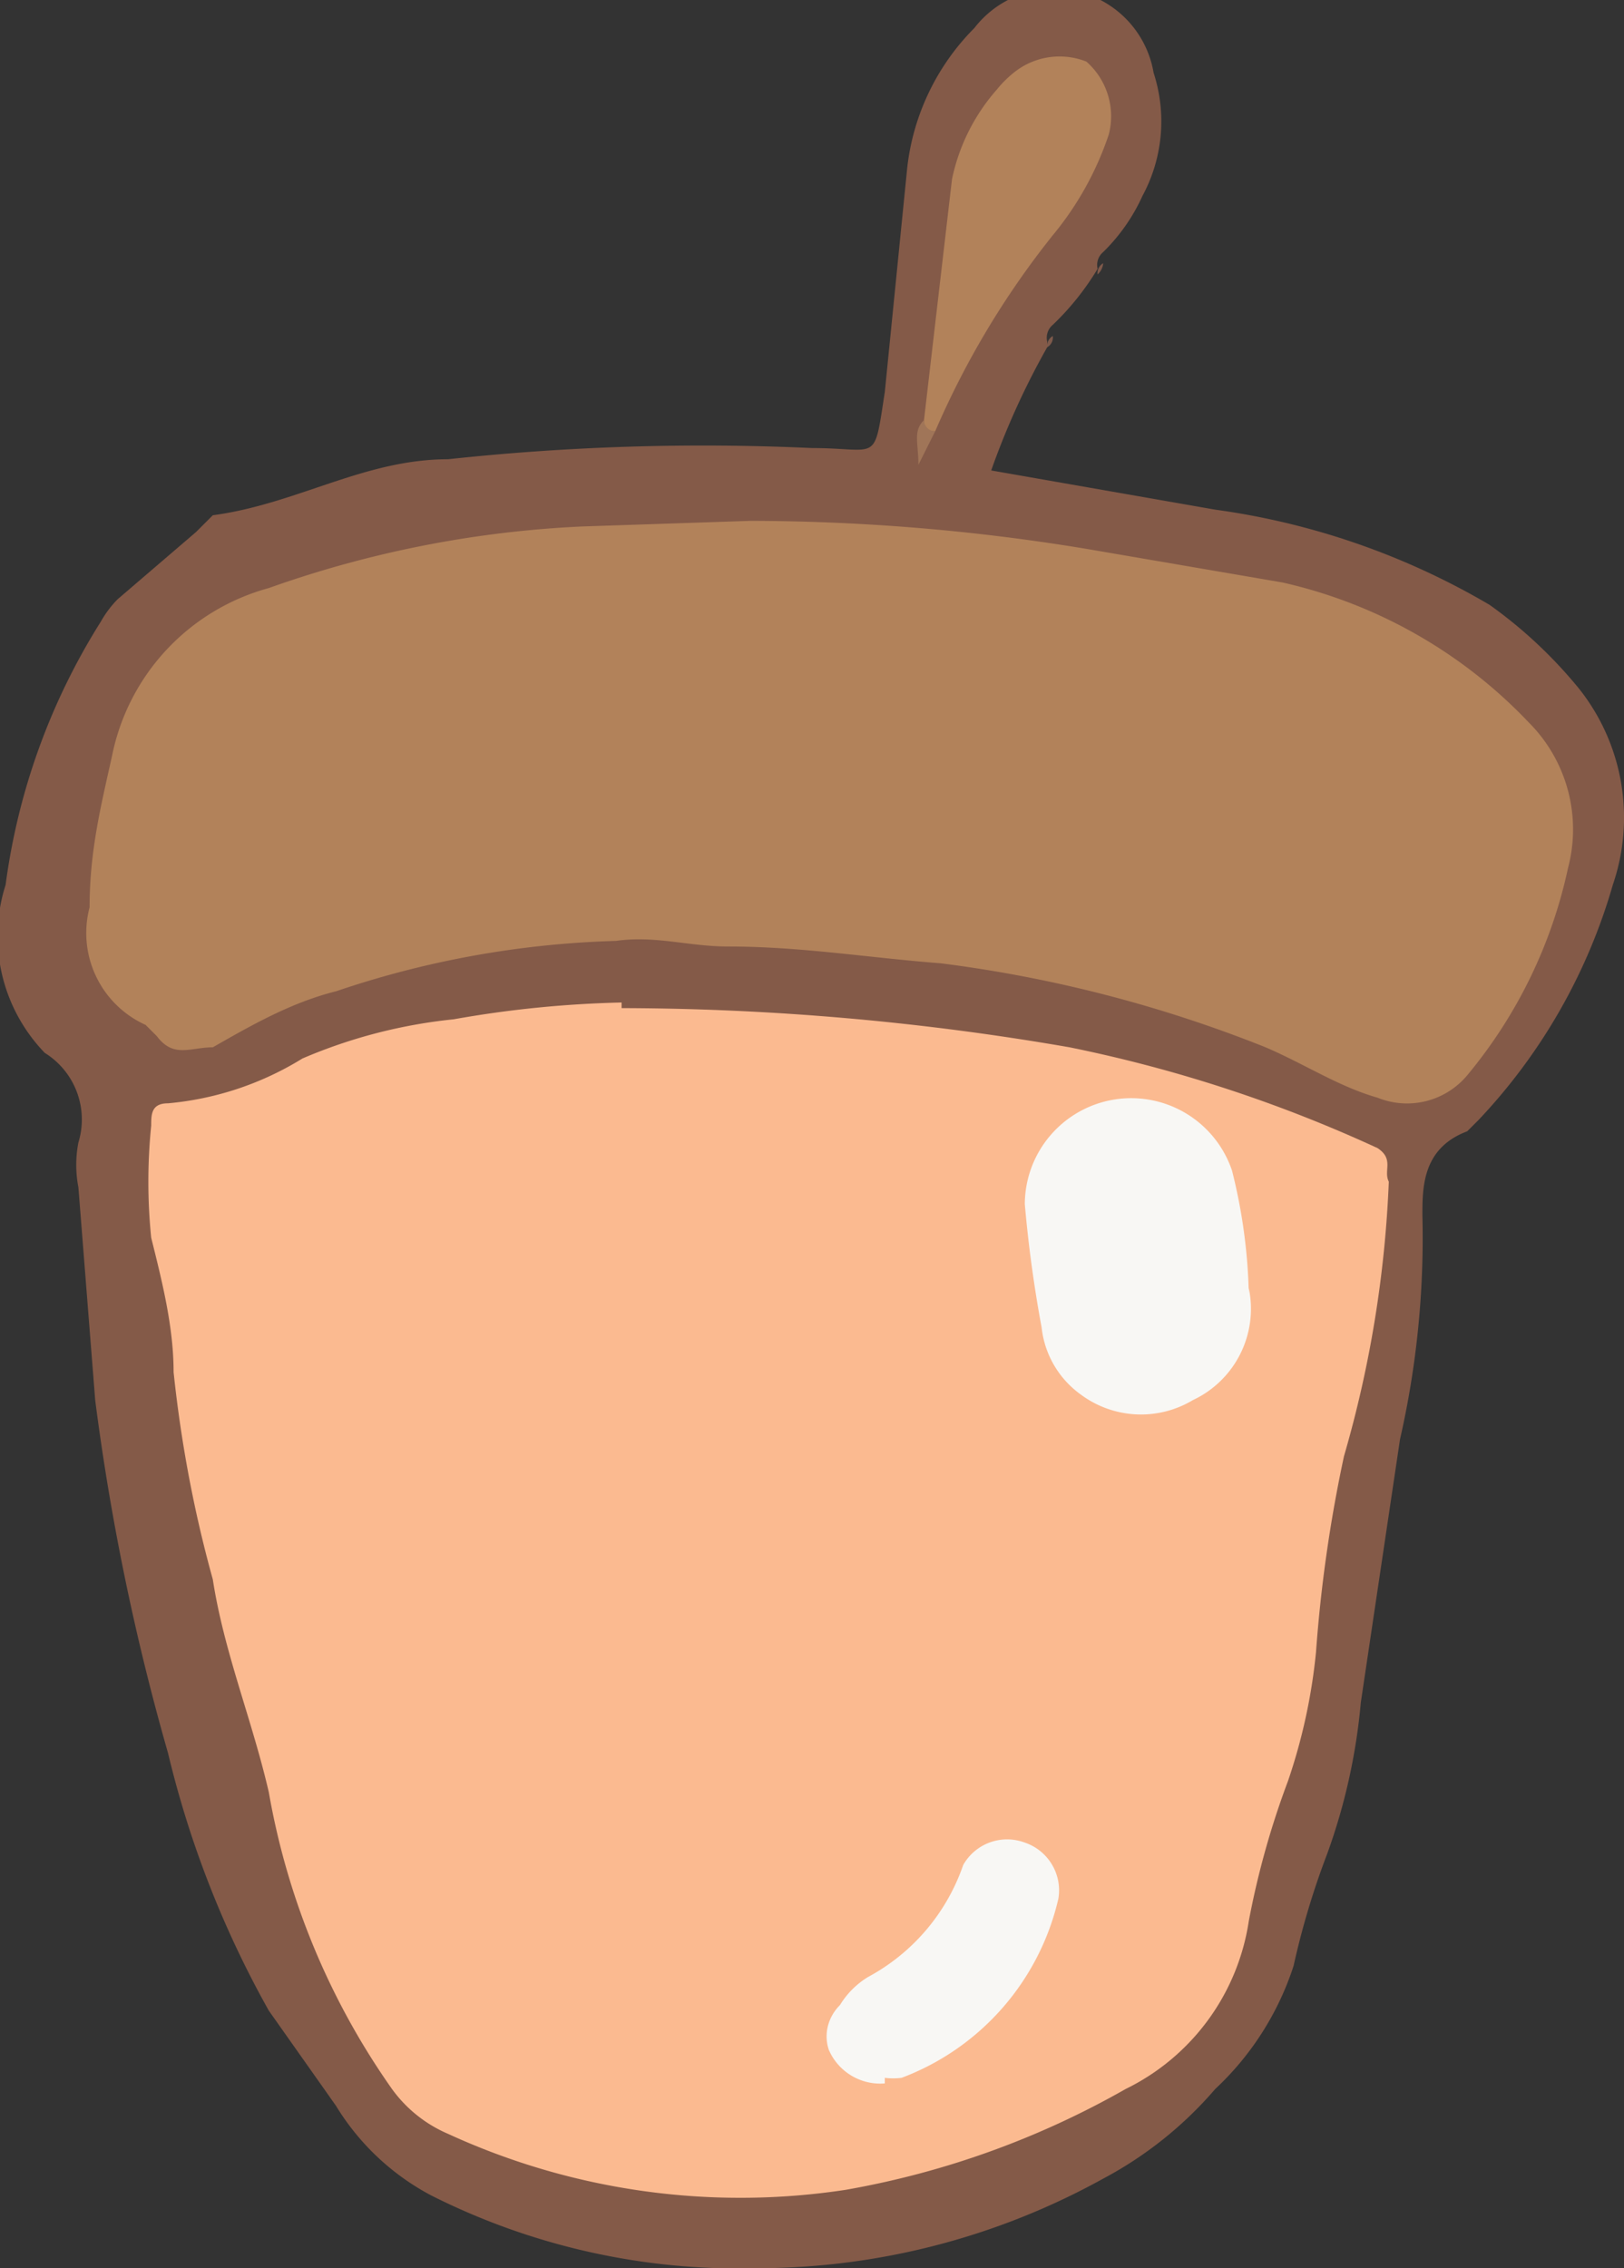 <svg xmlns="http://www.w3.org/2000/svg" viewBox="0 0 29 40.5"><rect x="0" y="0" width="29" height="40.5" fill="#333333" stroke="none"/><defs><style>.cls-5{fill:#b2825a}.cls-7{fill:#f8f7f4}</style></defs><g id="Layer_2" data-name="Layer 2"><g id="Layer_1-2" data-name="Layer 1"><path d="M18.7 6.2a13.8 13.8 0 00-1 2.2l4 .7a13.2 13.2 0 014.9 1.7 8.2 8.2 0 011.6 1.5 3.7 3.7 0 01.6 3.5 10.2 10.2 0 01-2.4 4.2l-.2.2c-.8.3-.8 1-.8 1.5a16.2 16.2 0 01-.4 4l-.7 4.7a10.7 10.7 0 01-.6 2.7 14.2 14.2 0 00-.6 2 5.2 5.2 0 01-1.4 2.2 6.9 6.9 0 01-2 1.6 12.8 12.8 0 01-6.2 1.6 12.2 12.2 0 01-5.8-1.3A4.4 4.4 0 016 37.6l-1.2-1.7A17.9 17.9 0 013 31.3 42.6 42.6 0 011.7 25l-.3-3.8a2.1 2.1 0 010-.8 1.4 1.4 0 00-.6-1.6 3 3 0 01-.7-3 11.7 11.7 0 011.7-4.7 1.9 1.9 0 01.3-.4l1.4-1.2.3-.3c1.5-.2 2.7-1 4.2-1a42.4 42.4 0 016.5-.2c1.2 0 1.1.3 1.3-1l.4-4A4.2 4.2 0 0117.4.5a1.8 1.8 0 013.2.8 2.8 2.8 0 01-.2 2.2 3.3 3.3 0 01-.7 1 .3.3 0 00-.1.3 4.8 4.8 0 01-.8 1 .3.3 0 00-.1.3z" fill="#845a48"/><path d="M19.6 4.9a.2.2 0 01.1-.2.3.3 0 01-.1.2z" fill="#7e594a"/><path d="M18.7 6.2a.2.2 0 01.1-.2.2.2 0 01-.1.2z" fill="#7e5a4b"/><path d="M11.1 18a47.3 47.3 0 018 .7 25 25 0 015.5 1.8c.3.2.1.4.2.6A20.5 20.5 0 0124 26a25.3 25.3 0 00-.5 3.5 10.2 10.2 0 01-.5 2.3 15 15 0 00-.7 2.5 4 4 0 01-2.2 3 15.5 15.5 0 01-5 1.8 12.5 12.5 0 01-7.1-1 2.4 2.4 0 01-1-.8A13.1 13.1 0 014.8 32c-.3-1.3-.8-2.5-1-3.8q-.5-1.8-.7-3.7c0-.8-.2-1.6-.4-2.4a9.9 9.9 0 010-2c0-.2 0-.4.3-.4a5.5 5.5 0 002.4-.8 9.2 9.2 0 012.7-.7 19.5 19.5 0 013-.3z" fill="#fbba90"/><path class="cls-5" d="M13.4 9.3a37.1 37.1 0 016 .5l3.5.6a8.7 8.7 0 014.4 2.5 2.7 2.7 0 01.7 2.6 8.6 8.6 0 01-1.8 3.7 1.4 1.4 0 01-1.6.4c-.7-.2-1.3-.6-2-.9a23.6 23.6 0 00-5.8-1.5c-1.3-.1-2.5-.3-3.8-.3-.7 0-1.3-.2-2-.1a17 17 0 00-5 .9c-.8.2-1.5.6-2.2 1-.4 0-.7.2-1-.2l-.2-.2a1.8 1.8 0 01-1-2.1c0-1 .2-1.8.4-2.7a3.9 3.9 0 012.8-3 19.3 19.3 0 015.6-1.1l3-.1zM16.5 7.5l.5-4.3a3.5 3.5 0 01.8-1.6 2 2 0 01.3-.3 1.3 1.3 0 011.3-.2 1.3 1.3 0 01.4 1.3 5.6 5.6 0 01-1 1.8 15.3 15.3 0 00-2.1 3.5c-.2 0-.2 0-.2-.2z"/><path d="M16.5 7.5a.2.2 0 00.2.2l-.3.6c0-.4-.1-.6.1-.8z" fill="#a07558"/><path class="cls-7" d="M22.3 23a1.8 1.8 0 01-1 2 1.8 1.8 0 01-2-.1 1.7 1.7 0 01-.7-1.2 23 23 0 01-.3-2.2 1.9 1.9 0 013.7-.6 9.8 9.8 0 01.3 2.2zM15.8 37.2a1 1 0 01-1-.6c-.1-.3 0-.6.2-.8a1.5 1.5 0 01.5-.5 3.6 3.6 0 001.7-2 .9.9 0 011.1-.4.9.9 0 01.6 1 4.5 4.5 0 01-2.8 3.2 1.2 1.2 0 01-.3 0z"/></g></g></svg>